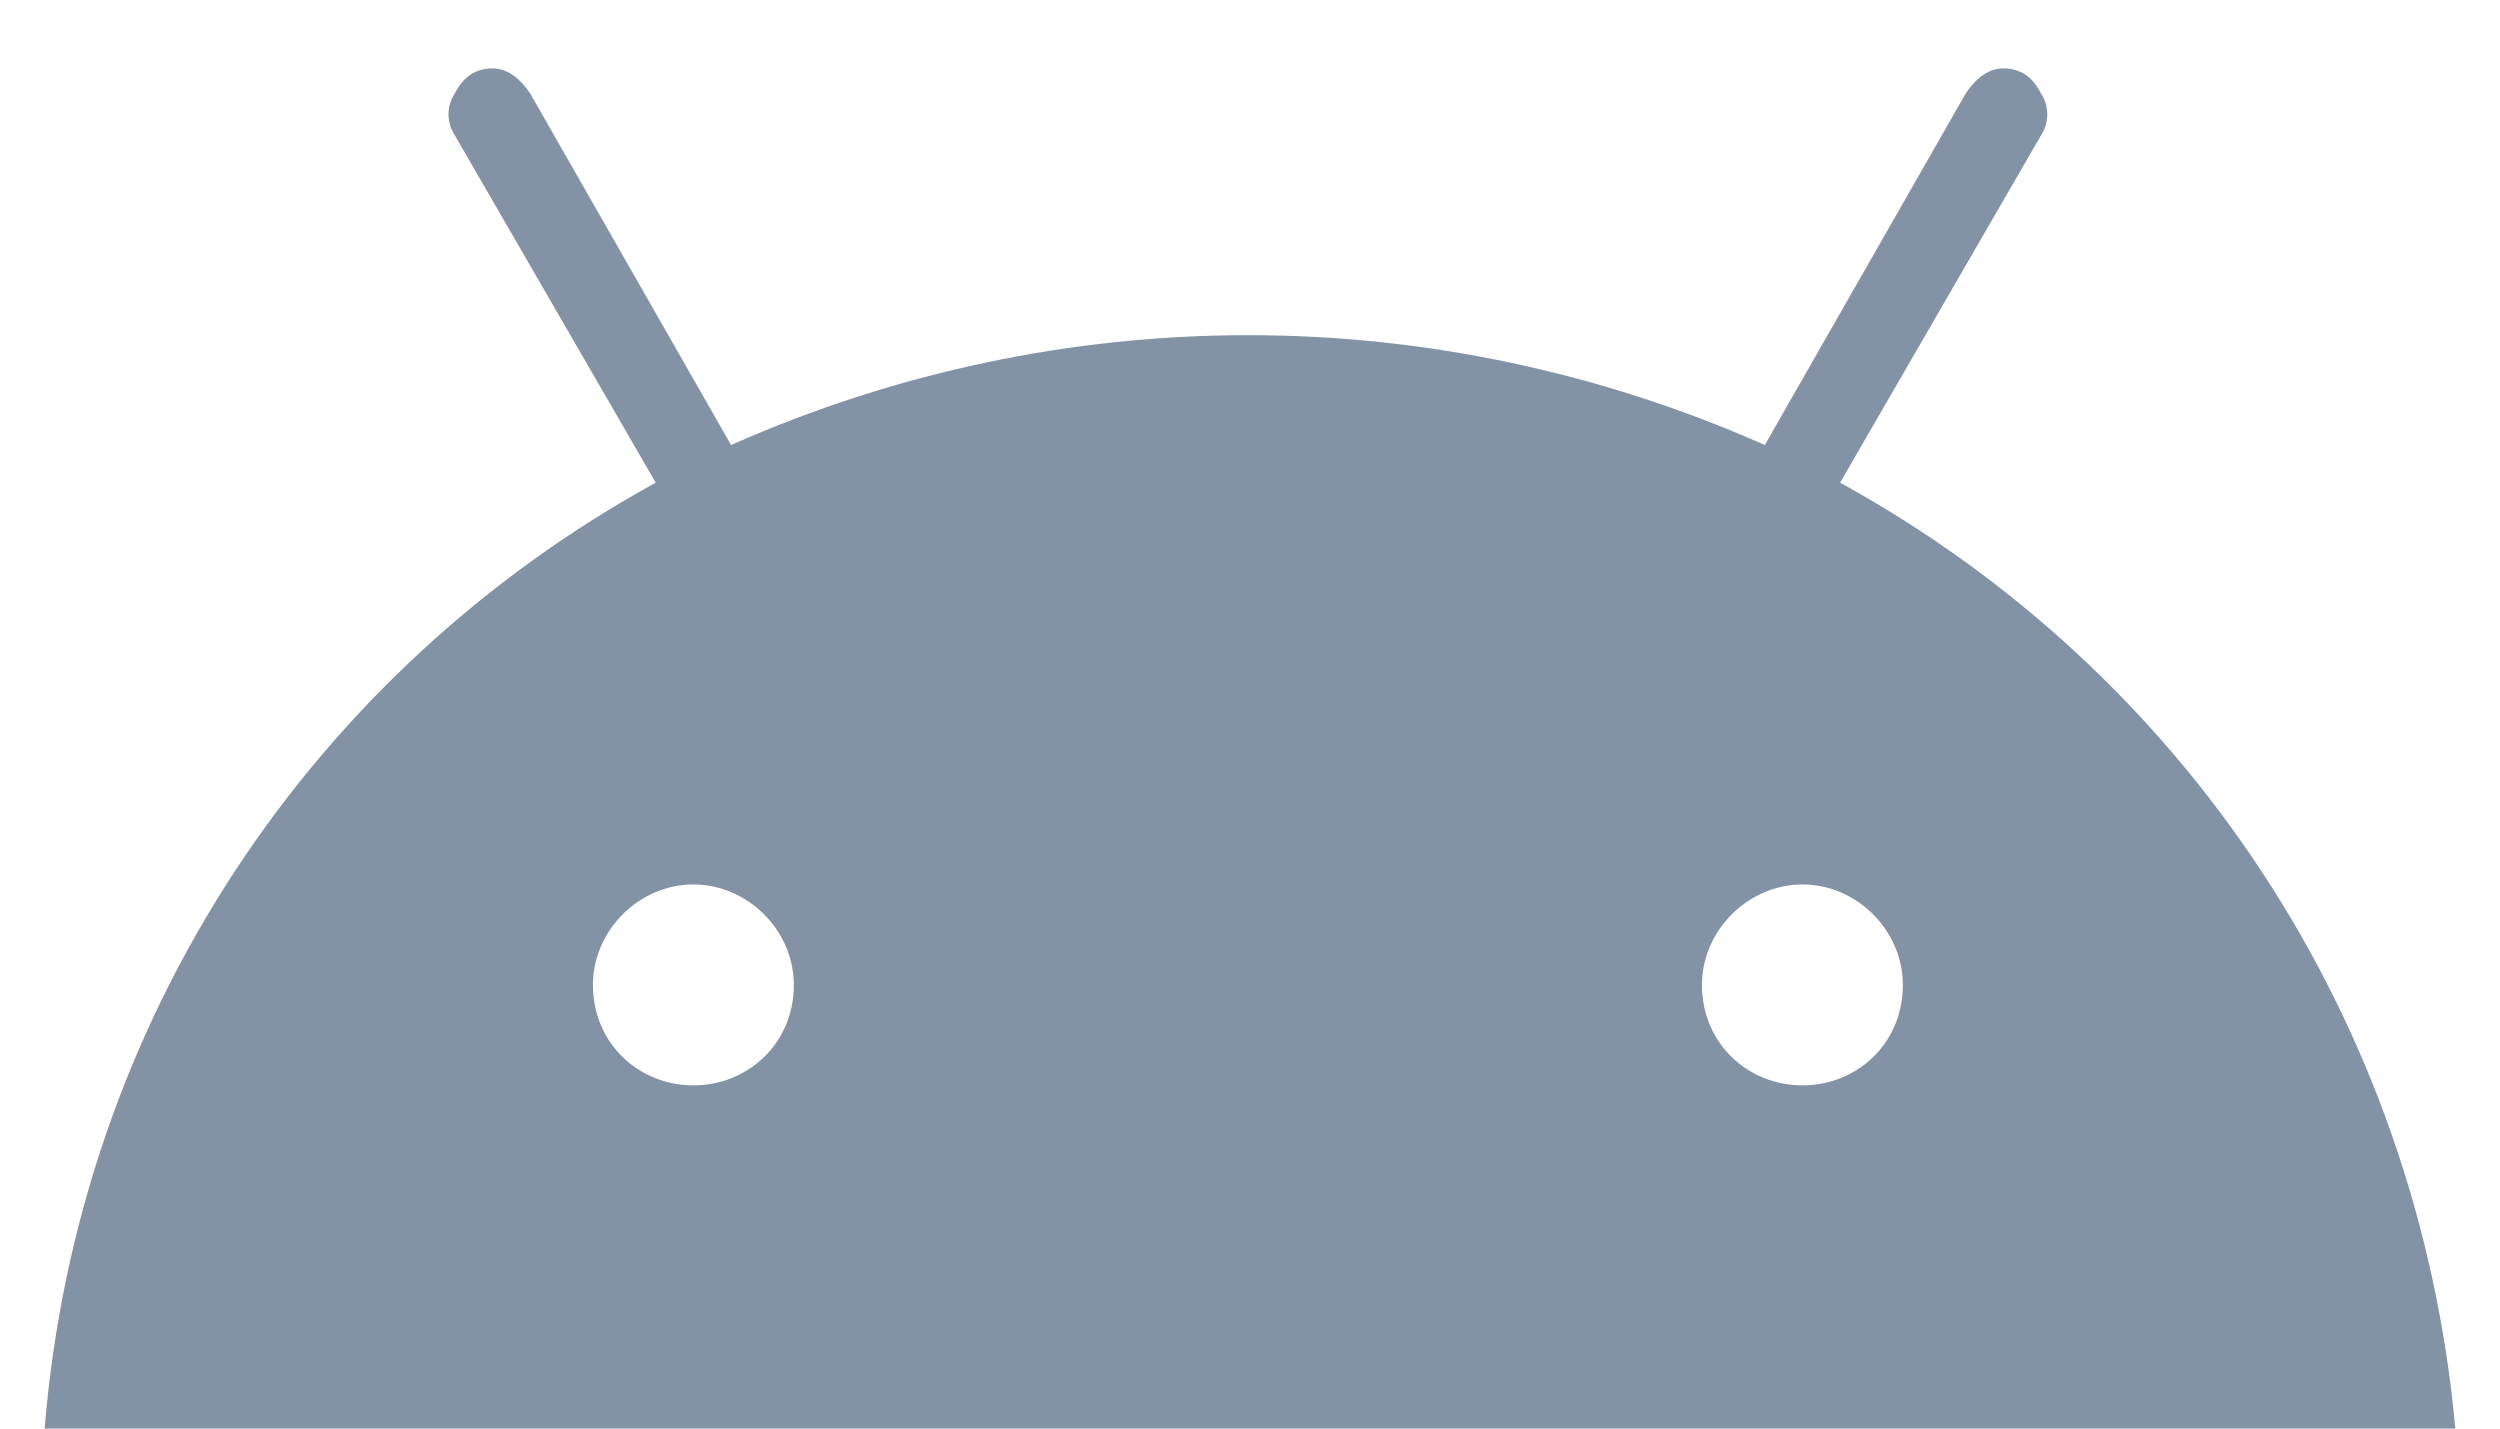 <svg width="28" height="16" viewBox="0 0 28 16" fill="none" xmlns="http://www.w3.org/2000/svg">
<path d="M20.188 12.156C20.797 12.156 21.312 11.688 21.312 11.031C21.312 10.422 20.797 9.906 20.188 9.906C19.578 9.906 19.062 10.422 19.062 11.031C19.062 11.688 19.578 12.156 20.188 12.156ZM7.766 12.156C8.375 12.156 8.891 11.688 8.891 11.031C8.891 10.422 8.375 9.906 7.766 9.906C7.156 9.906 6.641 10.422 6.641 11.031C6.641 11.688 7.156 12.156 7.766 12.156ZM20.609 5.406C24.453 7.516 27.078 11.406 27.5 16H0.5C0.875 11.406 3.5 7.516 7.344 5.406L5.094 1.516C5 1.375 5 1.188 5.094 1.047C5.188 0.859 5.328 0.766 5.516 0.766C5.703 0.766 5.844 0.906 5.938 1.047L8.188 4.984C11.891 3.344 16.062 3.344 19.766 4.984L22.016 1.047C22.109 0.906 22.25 0.766 22.438 0.766C22.625 0.766 22.766 0.859 22.859 1.047C22.953 1.188 22.953 1.375 22.859 1.516L20.609 5.406Z" fill="#8492A6"/>
</svg>
